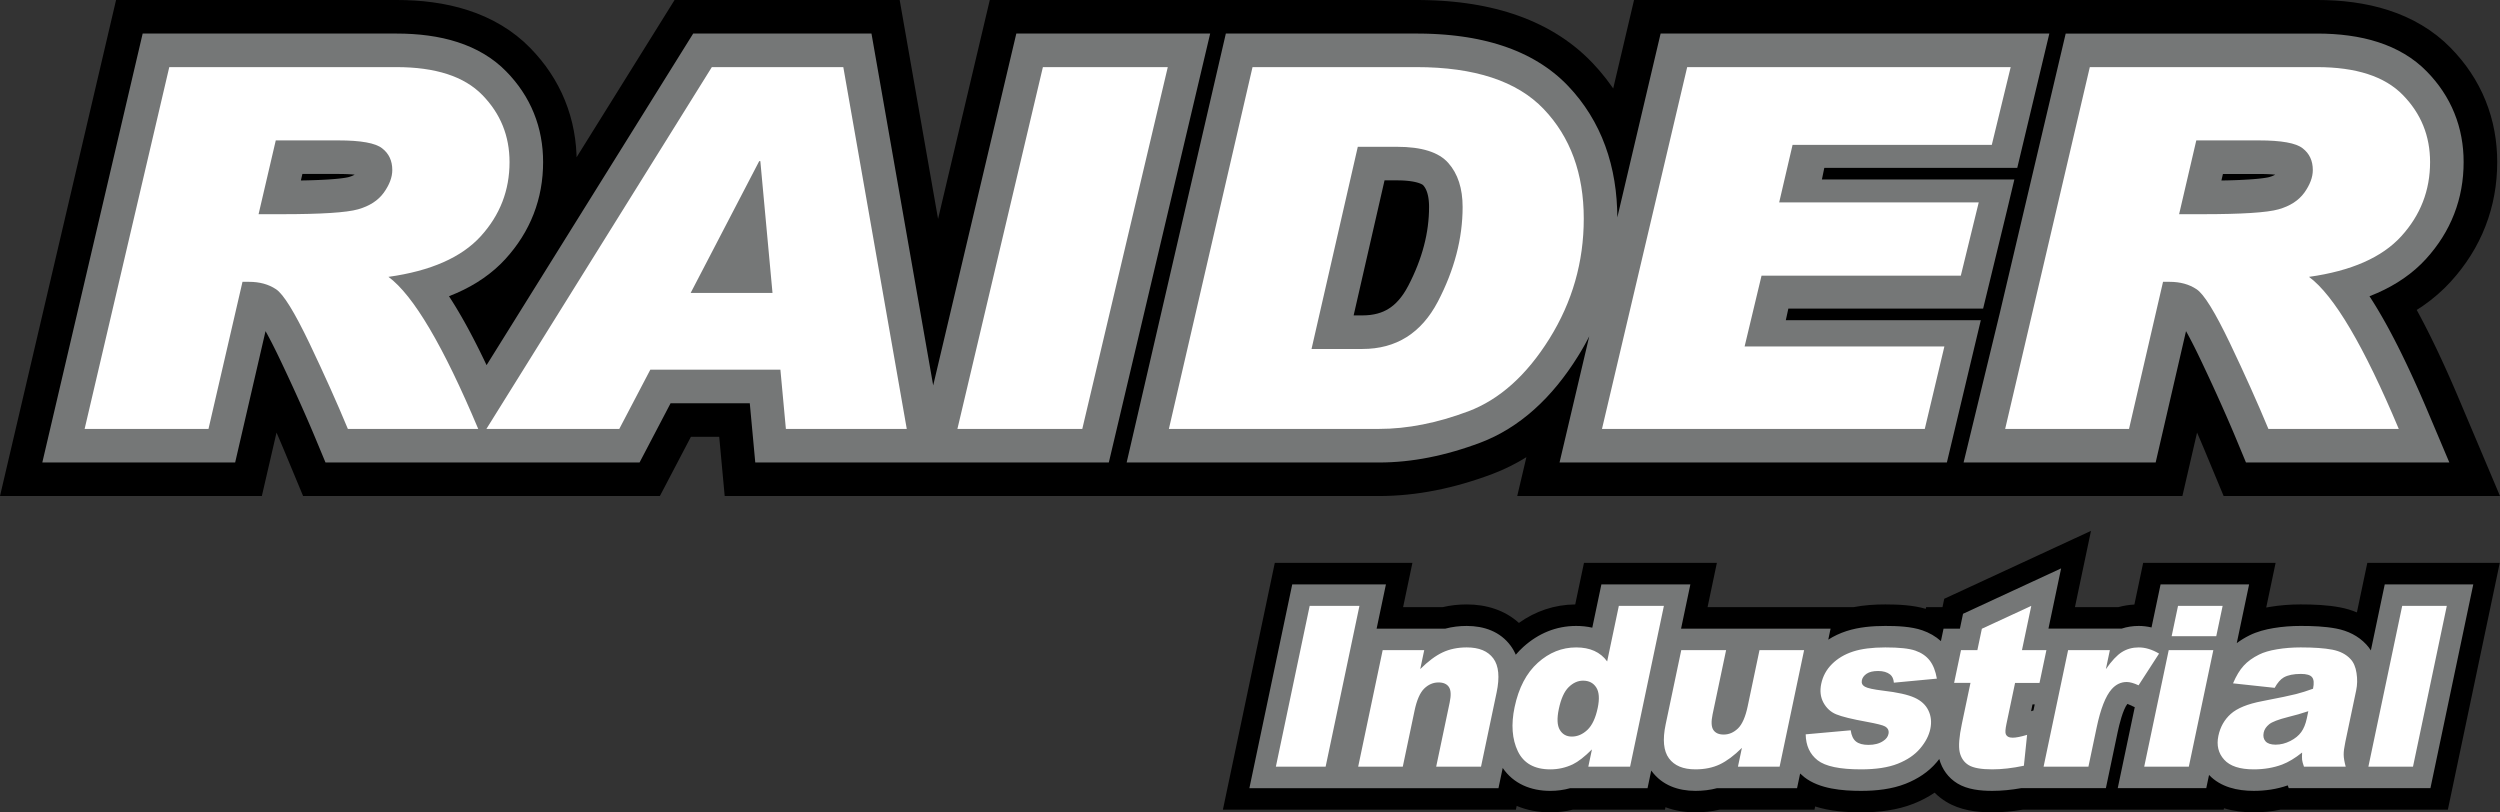 <?xml version="1.0" encoding="iso-8859-1"?>
<!-- Generator: Adobe Illustrator 21.1.0, SVG Export Plug-In . SVG Version: 6.00 Build 0)  -->
<svg version="1.1" id="Layer_1" xmlns="http://www.w3.org/2000/svg" xmlns:xlink="http://www.w3.org/1999/xlink" x="0px" y="0px"
	 viewBox="0 0 375.426 121.991" style="enable-background:new 0 0 375.426 121.991;" xml:space="preserve">
<rect x="0" y="0" width="375.426" height="121.991" fill="#333333" stroke="none"/>
<path style="fill-rule:evenodd;clip-rule:evenodd;" d="M353.937,91.965l1.563-7.436h19.891l-7.793,37.057h-25.132
	c-1.319,0.277-2.668,0.405-4.025,0.405c-1.528,0-3.042-0.184-4.461-0.618l-0.045,0.213h-30.15c-1.522,0.255-3.065,0.405-4.607,0.405
	c-2.388,0-4.844-0.32-6.919-1.589c-0.643-0.393-1.223-0.852-1.737-1.367c-0.974,0.662-2.031,1.208-3.141,1.65
	c-2.494,0.992-5.244,1.306-7.912,1.306c-2.257,0-4.675-0.18-6.885-0.883l-0.1,0.478h-14.236c-1.188,0.277-2.41,0.405-3.645,0.405
	c-1.573,0-3.097-0.247-4.496-0.77l-0.076,0.365h-13.818c-1.107,0.27-2.246,0.405-3.401,0.405c-1.803,0-3.514-0.323-5.049-0.967
	l-0.118,0.562h-44l7.793-37.057h20.666l-1.397,6.644h5.947c1.177-0.276,2.387-0.405,3.611-0.405c2.946,0,5.718,0.861,7.831,2.776
	c2.48-1.768,5.341-2.746,8.458-2.776l1.313-6.24h19.958l-1.397,6.644h21.936c1.566-0.299,3.179-0.405,4.756-0.405
	c1.97,0,4.149,0.103,6.073,0.662l0.055-0.257h2.457l0.264-1.253l22.036-10.198l-2.408,11.45h6.53
	c0.777-0.214,1.58-0.343,2.397-0.387l1.316-6.257h19.891l-1.411,6.709c0.187-0.036,0.373-0.07,0.561-0.101
	c1.522-0.254,3.065-0.369,4.607-0.369c1.971,0,4.037,0.081,5.975,0.454C352.317,91.387,353.147,91.634,353.937,91.965"/>
<path style="fill-rule:evenodd;clip-rule:evenodd;fill:#757777;" d="M305.557,105.779h-0.333l-0.215,1.023l0.355-0.107
	L305.557,105.779z M356.034,97.674l2.085-9.918h13.295l-6.435,30.603h-21.278l-0.147-0.418c-1.644,0.576-3.372,0.823-5.113,0.823
	c-2.453,0-4.964-0.558-6.708-2.389l-0.417,1.984h-13.295l2.557-12.159l-0.775-0.356c-0.088-0.041-0.211-0.096-0.33-0.14
	c-0.685,0.862-1.248,3.217-1.457,4.213l-1.775,8.443h-12.73c-1.429,0.252-2.883,0.405-4.332,0.405c-1.745,0-3.716-0.186-5.235-1.115
	c-1.379-0.844-2.3-2.13-2.724-3.669c-0.131,0.174-0.269,0.344-0.411,0.512c-1.239,1.462-2.852,2.49-4.622,3.195
	c-2.098,0.835-4.476,1.078-6.718,1.078c-2.774,0-6.259-0.283-8.52-2.063c-0.22-0.173-0.427-0.354-0.622-0.543l-0.463,2.202h-12.012
	c-1.054,0.281-2.147,0.405-3.249,0.405c-2.585,0-5.001-0.836-6.575-2.971c-0.02-0.028-0.041-0.055-0.06-0.083l-0.557,2.649H235.8
	c-0.968,0.27-1.969,0.405-2.989,0.405c-2.96,0-5.542-1.089-7.148-3.443l-0.638,3.038H187.62l6.436-30.603h14.069l-1.397,6.644h10.32
	c1.043-0.279,2.122-0.405,3.214-0.405c2.589,0,5.015,0.831,6.592,2.971c0.316,0.428,0.569,0.88,0.768,1.35
	c0.354-0.414,0.735-0.809,1.148-1.181c2.237-2.015,4.907-3.14,7.925-3.14c0.818,0,1.63,0.08,2.42,0.262l1.367-6.501h13.362
	l-1.397,6.644h22.454l-0.348,1.653c0.84-0.542,1.754-0.965,2.72-1.281c1.853-0.604,3.903-0.777,5.843-0.777
	c1.755,0,3.891,0.077,5.559,0.656c1.043,0.362,1.992,0.897,2.794,1.622l0.394-1.873h2.457l0.469-2.231l14.729-6.817l-1.903,9.047
	h10.982c0.822-0.273,1.686-0.405,2.575-0.405c0.657,0,1.298,0.081,1.922,0.229l1.361-6.469h13.295l-1.855,8.823
	c0.598-0.45,1.243-0.838,1.918-1.173c1.118-0.555,2.368-0.88,3.595-1.085c1.346-0.225,2.711-0.325,4.075-0.325
	c1.758,0,3.635,0.063,5.365,0.396c1.719,0.331,3.287,1.089,4.49,2.38C355.602,97.053,355.833,97.356,356.034,97.674z"/>
<path style="fill-rule:evenodd;clip-rule:evenodd;fill:#FFFFFF;" d="M360.739,90.984h6.699l-5.078,24.148h-6.699L360.739,90.984z
	 M346.64,106.801c-0.989,0.332-2.011,0.624-3.069,0.882c-1.434,0.365-2.374,0.725-2.808,1.079c-0.452,0.365-0.725,0.781-0.824,1.248
	c-0.112,0.534-0.019,0.973,0.275,1.31c0.3,0.337,0.802,0.506,1.515,0.506c0.747,0,1.481-0.185,2.203-0.551
	c0.717-0.365,1.264-0.809,1.645-1.338c0.38-0.529,0.659-1.214,0.837-2.057L346.64,106.801z M341.588,103.294l-6.254-0.675
	c0.478-1.124,1.011-2.007,1.6-2.648c0.59-0.646,1.358-1.203,2.316-1.675c0.684-0.343,1.581-0.607,2.691-0.792
	c1.111-0.186,2.292-0.281,3.543-0.281c2.003,0,3.584,0.113,4.754,0.337c1.165,0.225,2.081,0.697,2.739,1.411
	c0.468,0.495,0.769,1.197,0.904,2.102c0.141,0.905,0.122,1.771-0.052,2.597l-1.626,7.735c-0.174,0.826-0.26,1.473-0.251,1.939
	c0.003,0.467,0.108,1.063,0.303,1.788h-6.267c-0.158-0.45-0.25-0.787-0.279-1.023c-0.023-0.236-0.025-0.601,0.001-1.101
	c-1.052,0.843-2.049,1.444-2.994,1.804c-1.285,0.483-2.711,0.725-4.276,0.725c-2.081,0-3.562-0.484-4.435-1.456
	c-0.879-0.967-1.167-2.164-0.869-3.581c0.281-1.332,0.898-2.428,1.859-3.288c0.961-0.86,2.532-1.501,4.712-1.917
	c2.614-0.506,4.316-0.86,5.105-1.068c0.789-0.203,1.635-0.467,2.536-0.798c0.174-0.826,0.126-1.4-0.146-1.731
	c-0.267-0.332-0.828-0.494-1.68-0.494c-1.094,0-1.95,0.174-2.574,0.528C342.463,102.012,342.012,102.529,341.588,103.294z
	 M325.678,97.627h6.699l-3.681,17.504h-6.699L325.678,97.627z M327.075,90.984h6.699l-0.958,4.553h-6.699L327.075,90.984z
	 M310.569,97.627h6.272l-0.6,2.856c0.867-1.242,1.669-2.097,2.407-2.563c0.744-0.467,1.583-0.697,2.525-0.697
	c0.993,0,2.011,0.309,3.054,0.927l-3.077,4.761c-0.721-0.332-1.316-0.495-1.776-0.495c-0.875,0-1.637,0.365-2.272,1.09
	c-0.905,1.023-1.656,2.94-2.246,5.745l-1.236,5.88h-6.733L310.569,97.627z M305.038,90.984l-1.398,6.644h3.669l-1.035,4.924h-3.67
	l-1.302,6.194c-0.156,0.742-0.188,1.237-0.098,1.478c0.141,0.371,0.489,0.556,1.039,0.556c0.494,0,1.214-0.14,2.166-0.427
	l-0.481,4.637c-1.733,0.365-3.313,0.545-4.75,0.545c-1.666,0-2.85-0.214-3.551-0.641c-0.695-0.427-1.142-1.079-1.34-1.95
	c-0.193-0.872-0.086-2.288,0.325-4.238l1.295-6.155h-2.458l1.036-4.924h2.457l0.675-3.209L305.038,90.984z M271.161,110.275
	l6.759-0.607c0.109,0.786,0.373,1.349,0.795,1.686c0.423,0.337,1.044,0.506,1.869,0.506c0.898,0,1.633-0.191,2.209-0.579
	c0.447-0.281,0.713-0.641,0.802-1.068c0.102-0.483-0.071-0.86-0.521-1.124c-0.32-0.186-1.231-0.416-2.728-0.691
	c-2.237-0.405-3.769-0.781-4.604-1.13c-0.831-0.343-1.464-0.933-1.915-1.754c-0.443-0.826-0.554-1.765-0.332-2.822
	c0.242-1.152,0.783-2.147,1.625-2.979c0.844-0.838,1.895-1.461,3.154-1.872c1.259-0.41,2.874-0.618,4.843-0.618
	c2.076,0,3.58,0.157,4.5,0.478c0.926,0.32,1.647,0.815,2.168,1.484c0.52,0.674,0.88,1.579,1.076,2.726l-6.456,0.607
	c-0.046-0.557-0.234-0.967-0.561-1.231c-0.448-0.348-1.046-0.523-1.792-0.523c-0.751,0-1.33,0.135-1.729,0.405
	c-0.399,0.27-0.641,0.596-0.722,0.978c-0.091,0.433,0.06,0.753,0.446,0.972c0.385,0.225,1.297,0.422,2.725,0.596
	c2.175,0.253,3.749,0.607,4.743,1.057c0.989,0.45,1.684,1.09,2.08,1.928c0.402,0.837,0.495,1.754,0.285,2.754
	c-0.213,1.012-0.722,1.996-1.535,2.951c-0.807,0.956-1.926,1.714-3.353,2.282c-1.426,0.568-3.27,0.849-5.525,0.849
	c-3.187,0-5.364-0.455-6.523-1.372C271.785,113.254,271.188,111.956,271.161,110.275z M267.244,115.131h-6.256l0.594-2.822
	c-1.176,1.164-2.287,1.99-3.334,2.484c-1.052,0.495-2.265,0.742-3.646,0.742c-1.84,0-3.161-0.551-3.977-1.658
	c-0.811-1.102-0.975-2.805-0.492-5.104l2.344-11.147h6.733l-2.029,9.646c-0.23,1.096-0.193,1.877,0.113,2.344
	c0.307,0.461,0.825,0.692,1.555,0.692c0.792,0,1.507-0.309,2.146-0.922c0.635-0.618,1.12-1.726,1.456-3.322l1.774-8.437h6.699
	L267.244,115.131z M239.929,106.312c0.29-1.377,0.214-2.406-0.222-3.08c-0.435-0.68-1.099-1.017-1.985-1.017
	c-0.774,0-1.494,0.326-2.158,0.978c-0.658,0.646-1.151,1.737-1.474,3.271c-0.301,1.433-0.252,2.479,0.152,3.148
	c0.398,0.669,1.001,1,1.798,1c0.853,0,1.631-0.337,2.344-1.006C239.092,108.931,239.609,107.835,239.929,106.312z M249.869,90.984
	l-5.078,24.148h-6.273l0.545-2.591c-1.108,1.102-2.067,1.849-2.872,2.237c-1.065,0.506-2.196,0.759-3.38,0.759
	c-2.373,0-4-0.905-4.875-2.721c-0.869-1.816-1.033-4.025-0.489-6.616c0.612-2.906,1.774-5.126,3.484-6.667
	c1.71-1.54,3.628-2.31,5.765-2.31c1.044,0,1.949,0.174,2.724,0.523c0.778,0.354,1.42,0.877,1.929,1.579l1.754-8.341H249.869z
	 M207.638,97.627h6.239l-0.599,2.85c1.177-1.169,2.289-2.001,3.348-2.501c1.059-0.5,2.268-0.753,3.637-0.753
	c1.853,0,3.178,0.551,3.994,1.658c0.812,1.101,0.974,2.81,0.488,5.12l-2.34,11.13h-6.733l2.025-9.629
	c0.232-1.102,0.193-1.877-0.116-2.333c-0.307-0.456-0.826-0.686-1.556-0.686c-0.802,0-1.524,0.309-2.152,0.922
	c-0.629,0.618-1.113,1.72-1.449,3.316l-1.767,8.409h-6.699L207.638,97.627z M196.675,90.984h7.473l-5.078,24.148h-7.473
	L196.675,90.984z"/>
<polygon style="fill-rule:evenodd;clip-rule:evenodd;" points="76.429,4.519 77.56,5.35 78.638,6.253 79.602,7.18 80.44,8.073 
	81.207,8.973 81.938,9.912 82.618,10.885 83.252,11.888 83.837,12.932 84.371,14.003 84.844,15.094 85.262,16.204 85.625,17.342 
	85.932,18.501 86.176,19.665 86.364,20.825 86.496,21.998 86.575,23.177 86.584,23.62 101.301,0 135.104,0 140.87,32.875 148.637,0 
	180.078,0 188.102,0 212.728,0 213.658,0.007 214.615,0.029 215.57,0.065 216.506,0.118 217.442,0.185 218.372,0.271 219.288,0.37 
	220.194,0.488 221.092,0.621 221.991,0.774 222.881,0.944 223.758,1.133 224.625,1.338 225.492,1.566 226.353,1.814 227.191,2.08 
	228.021,2.364 228.853,2.674 229.679,3.008 230.482,3.36 231.276,3.733 232.074,4.138 232.854,4.564 233.602,5.004 234.347,5.47 
	235.088,5.969 235.808,6.489 236.502,7.027 237.188,7.592 237.855,8.184 238.5,8.795 239.148,9.454 240.187,10.598 241.2,11.838 
	242.144,13.124 242.255,13.292 245.385,0 348.004,0 349.323,0.019 350.7,0.083 352.067,0.192 353.412,0.352 354.745,0.56 
	356.072,0.825 357.391,1.149 358.68,1.535 359.955,1.982 361.218,2.505 362.46,3.101 363.664,3.772 364.836,4.518 365.968,5.349 
	367.046,6.253 368.01,7.18 368.848,8.073 369.615,8.973 370.346,9.912 371.026,10.885 371.66,11.888 372.245,12.932 372.779,14.003 
	373.252,15.094 373.67,16.204 374.033,17.342 374.34,18.501 374.584,19.665 374.772,20.825 374.904,21.998 374.983,23.177 
	375.007,24.35 374.981,25.57 374.902,26.79 374.768,28.011 374.577,29.226 374.33,30.434 374.023,31.631 373.662,32.806 
	373.243,33.966 372.771,35.103 372.242,36.217 371.661,37.307 371.026,38.367 370.351,39.387 369.629,40.378 368.864,41.337 
	368.028,42.295 367.087,43.269 366.058,44.219 364.981,45.104 363.864,45.925 362.918,46.546 363.068,46.818 363.554,47.725 
	364.038,48.648 364.528,49.604 365.02,50.587 365.507,51.585 365.997,52.604 366.493,53.659 366.992,54.738 367.489,55.838 
	367.991,56.964 368.498,58.123 369.005,59.303 375.426,74.487 333.924,74.487 331.043,67.56 330.742,66.847 330.436,66.126 
	330.121,65.398 329.933,64.964 327.731,74.487 227.844,74.487 229.218,68.655 229.213,68.657 227.972,69.386 226.7,70.053 
	225.399,70.656 224.125,71.174 222.986,71.588 221.937,71.948 220.886,72.285 219.827,72.604 218.768,72.897 217.71,73.167 
	216.653,73.412 215.593,73.634 214.531,73.831 213.467,74.004 212.409,74.149 211.349,74.27 210.281,74.365 209.218,74.433 
	208.161,74.474 207.167,74.487 170.502,74.487 162.859,74.487 108.827,74.487 108.005,65.594 103.755,65.594 99.095,74.487 
	45.516,74.487 42.634,67.558 42.333,66.845 42.028,66.127 41.712,65.395 41.525,64.963 39.322,74.487 0,74.487 17.429,0 59.596,0 
	60.914,0.019 62.291,0.083 63.658,0.192 65.004,0.352 66.337,0.56 67.664,0.825 68.983,1.149 70.273,1.535 71.546,1.982 
	72.809,2.504 74.053,3.102 75.257,3.772 "/>
<path style="fill-rule:evenodd;clip-rule:evenodd;fill:#757777;" d="M337.026,26.992l0.678-0.039l0.624-0.044l0.564-0.048
	l0.501-0.051l0.436-0.053l0.367-0.053l0.292-0.05l0.203-0.043l0.097-0.024l0.32-0.103l0.253-0.1l0.195-0.095l0.108-0.063
	l-0.092-0.01l-0.395-0.031l-0.433-0.027l-0.466-0.018l-0.507-0.012l-0.562-0.003h-5.391l-0.228,0.98l0.167-0.003l0.897-0.018
	l0.844-0.025l0.789-0.03L337.026,26.992z M203.275,47.366h1.247l0.704-0.021l0.583-0.054l0.541-0.087l0.498-0.115l0.462-0.143
	l0.436-0.169l0.41-0.198l0.391-0.226l0.383-0.261l0.377-0.3l0.368-0.34l0.364-0.388l0.365-0.443l0.359-0.498l0.355-0.56l0.361-0.647
	l0.373-0.738l0.364-0.77l0.335-0.762l0.309-0.758l0.284-0.757l0.258-0.749l0.23-0.743l0.206-0.741l0.182-0.739l0.156-0.732
	l0.131-0.729l0.106-0.725l0.083-0.725l0.059-0.721l0.036-0.72l0.012-0.724l-0.005-0.349l-0.017-0.322l-0.026-0.304l-0.036-0.291
	l-0.042-0.263l-0.048-0.232l-0.055-0.219l-0.061-0.205l-0.064-0.185l-0.065-0.16l-0.069-0.15l-0.074-0.138l-0.072-0.122
	l-0.075-0.111l-0.078-0.103l-0.08-0.095l-0.04-0.042l-0.009-0.009l-0.034-0.026l-0.067-0.044l-0.094-0.053l-0.127-0.061l-0.17-0.069
	l-0.215-0.074l-0.255-0.074l-0.293-0.069l-0.334-0.064l-0.38-0.056l-0.423-0.047l-0.462-0.035l-0.502-0.022l-0.574-0.007h-1.839
	L203.275,47.366z M184.085,5.039h28.625l0.872,0.006l0.879,0.02l0.87,0.034l0.854,0.048l0.846,0.061l0.837,0.077l0.823,0.09
	l0.81,0.105l0.8,0.118l0.794,0.135l0.782,0.15l0.769,0.166l0.756,0.179l0.75,0.197l0.739,0.213l0.721,0.229l0.711,0.243l0.705,0.263
	l0.694,0.28l0.676,0.296l0.665,0.313l0.659,0.334l0.644,0.352l0.621,0.366l0.612,0.383l0.603,0.406l0.587,0.423l0.566,0.438
	l0.555,0.457l0.539,0.478l0.521,0.493l0.515,0.524l0.884,0.973l0.847,1.036L238.005,16l0.73,1.112l0.672,1.147l0.613,1.186
	l0.554,1.22l0.491,1.25l0.431,1.275l0.372,1.306l0.312,1.331l0.253,1.357l0.196,1.378l0.137,1.403l0.082,1.424l0.024,1.264
	l6.503-27.614h58.374l-4.816,20.166h-28.976l-0.362,1.747h28.901l-1.098,4.614l-3.591,14.772h-29.25l-0.382,1.75h29.284
	l-5.095,21.361l2.509,0.001l5.445-22.462l9.889-41.948h37.761l1.202,0.017l1.212,0.057l1.187,0.095l1.159,0.137l1.136,0.177
	l1.113,0.222l1.09,0.268l1.057,0.316l1.032,0.362l1.007,0.417l0.979,0.47l0.94,0.524l0.906,0.577l0.868,0.637l0.822,0.689
	l0.746,0.718l0.668,0.711l0.616,0.723l0.581,0.747l0.539,0.772l0.501,0.793l0.46,0.821l0.418,0.84l0.371,0.857l0.329,0.873
	l0.285,0.893l0.241,0.911l0.193,0.921l0.15,0.925l0.106,0.939l0.063,0.948l0.019,0.952l-0.021,1.005l-0.065,0.999l-0.109,0.993
	l-0.155,0.983l-0.199,0.974l-0.247,0.962l-0.291,0.946l-0.336,0.931l-0.38,0.912l-0.425,0.896l-0.468,0.877l-0.512,0.856l-0.55,0.83
	l-0.588,0.808l-0.629,0.787l-0.68,0.78l-0.751,0.777l-0.816,0.753l-0.86,0.706l-0.901,0.661l-0.941,0.618l-0.978,0.574l-1.015,0.532
	l-1.05,0.489l-1.08,0.449l-0.092,0.034l0.081,0.122l0.452,0.708l0.455,0.735l0.45,0.755l0.455,0.779l0.457,0.809l0.46,0.833
	l0.461,0.861l0.463,0.883l0.467,0.912l0.471,0.941l0.469,0.962l0.475,0.987l0.478,1.018l0.483,1.045l0.484,1.07l0.49,1.097
	l0.492,1.128l0.496,1.153l3.454,8.168h-30.54l-1.594-3.834l-0.309-0.732l-0.315-0.74l-0.323-0.748l-0.33-0.76l-0.338-0.767
	l-0.344-0.778l-0.352-0.786l-0.359-0.797l-0.365-0.803l-0.371-0.811l-0.38-0.822l-0.385-0.829l-0.393-0.836l-0.399-0.848
	l-0.403-0.846l-0.394-0.816l-0.378-0.761l-0.359-0.708l-0.346-0.662l-0.327-0.609l-0.24-0.43l-4.559,19.723h-27.697h-1.266h-60.555
	l4.461-18.944l-0.008,0.016l-0.316,0.604l-0.327,0.603l-0.342,0.603l-0.349,0.593l-0.371,0.605l-0.725,1.125l-0.756,1.097
	l-0.779,1.054l-0.803,1.017l-0.825,0.972l-0.853,0.933l-0.878,0.888l-0.904,0.845l-0.93,0.8l-0.956,0.752l-0.979,0.704l-1.008,0.657
	l-1.034,0.607l-1.056,0.555l-1.079,0.501l-1.073,0.437l-1.007,0.366l-0.961,0.329l-0.959,0.308l-0.959,0.288l-0.957,0.265
	l-0.955,0.244l-0.951,0.221l-0.951,0.2l-0.947,0.176l-0.947,0.153l-0.943,0.129l-0.94,0.108l-0.94,0.083l-0.938,0.06l-0.931,0.036
	l-0.897,0.012h-37.936L184.085,5.039z M48.618,26.992l0.679-0.039l0.624-0.044l0.564-0.048l0.501-0.051l0.435-0.053l0.367-0.053
	l0.292-0.051l0.203-0.043l0.096-0.024l0.321-0.103l0.253-0.1l0.194-0.095l0.108-0.063l-0.092-0.01l-0.395-0.031l-0.434-0.027
	l-0.466-0.018l-0.508-0.012L50.8,26.123h-5.39l-0.228,0.98L45.35,27.1l0.897-0.018l0.844-0.025l0.789-0.03L48.618,26.992z
	 M71.638,42.403l-0.978,0.574l-1.016,0.532l-1.049,0.489l-1.08,0.449l-0.093,0.034l0.081,0.122l0.452,0.708l0.454,0.735l0.451,0.755
	l0.455,0.779l0.457,0.809l0.46,0.833l0.461,0.861l0.463,0.883l0.467,0.912l0.471,0.941l0.47,0.962l0.474,0.987l0.031,0.067
	l31.027-49.797h26.773l9.268,52.842l12.484-52.842h29.11l-15.219,64.409h-24.346h-4.762h-23.986l-0.823-8.893h-11.893l-4.659,8.893
	h-16.63h-15.45H48.878l-1.596-3.836l-0.308-0.732l-0.314-0.738l-0.324-0.749l-0.33-0.76l-0.337-0.766l-0.344-0.778l-0.352-0.786
	l-0.359-0.797l-0.365-0.803l-0.371-0.811L43.5,57.071l-0.385-0.829l-0.393-0.836l-0.4-0.848l-0.403-0.846l-0.395-0.816l-0.377-0.761
	l-0.359-0.708l-0.347-0.662l-0.326-0.609l-0.24-0.43l-4.561,19.723H6.354l15.07-64.409h38.135l1.202,0.017l1.212,0.057l1.188,0.095
	l1.159,0.137l1.136,0.177l1.112,0.222l1.09,0.268l1.058,0.316l1.032,0.362l1.006,0.416l0.979,0.47l0.941,0.525l0.906,0.578
	l0.867,0.636l0.822,0.689l0.746,0.718l0.668,0.711l0.616,0.723l0.581,0.747l0.539,0.772l0.502,0.793l0.46,0.821l0.418,0.84
	l0.372,0.857l0.329,0.873l0.285,0.893l0.241,0.911l0.193,0.921l0.15,0.925l0.106,0.939l0.063,0.948l0.02,0.952l-0.022,1.005
	l-0.065,0.999l-0.109,0.993l-0.154,0.983l-0.199,0.974l-0.247,0.96l-0.289,0.946l-0.337,0.933l-0.38,0.912l-0.425,0.896
	l-0.468,0.877l-0.512,0.856l-0.549,0.83l-0.589,0.808l-0.629,0.787l-0.68,0.78l-0.751,0.777l-0.817,0.753l-0.861,0.706l-0.899,0.661
	L71.638,42.403z"/>
<path style="fill-rule:evenodd;clip-rule:evenodd;fill:#FFFFFF;" d="M327.238,32.165h3.516c5.889,0,9.697-0.241,11.428-0.734
	c1.73-0.493,3.014-1.328,3.865-2.505c0.836-1.176,1.269-2.301,1.269-3.389c0-1.392-0.502-2.479-1.521-3.264
	c-1.004-0.798-3.195-1.189-6.572-1.189l-9.405,0L327.238,32.165z M313.828,10.078h34.103c5.874,0,10.186,1.392,12.907,4.187
	c2.735,2.796,4.088,6.149,4.088,10.082c0,4.25-1.438,7.957-4.326,11.132s-7.506,5.212-13.855,6.097
	c3.753,2.771,8.247,10.386,13.479,22.833h-19.577c-1.632-3.935-3.559-8.222-5.777-12.877c-2.232-4.655-3.893-7.362-5.009-8.096
	c-1.116-0.747-2.47-1.114-4.047-1.114h-0.99l-5.107,22.087h-18.6L313.828,10.078z M301.945,10.078l-2.836,11.676h-29.918
	l-2.01,8.639h29.967l-2.693,11.006H264.53l-2.54,10.626h30l-2.944,12.384h-48.475l12.795-54.332H301.945z M196.953,52.405h7.646
	c5.066,0,8.846-2.378,11.33-7.122c2.471-4.744,3.713-9.475,3.713-14.193c0-2.783-0.712-4.997-2.15-6.616
	c-1.424-1.619-3.991-2.429-7.703-2.429l-5.889,0L196.953,52.405z M188.092,10.078h24.599c8.749,0,15.126,2.1,19.13,6.3
	c4.005,4.199,6.014,9.69,6.014,16.458c0,6.501-1.716,12.497-5.149,18.013c-3.432,5.503-7.493,9.146-12.181,10.918
	c-4.688,1.757-9.154,2.643-13.41,2.643h-31.563L188.092,10.078z M175.366,10.078L162.528,64.41h-18.753l12.837-54.332H175.366z
	 M116.007,43.993l-1.828-19.797h-0.167l-10.298,19.797H116.007z M136.17,64.41h-18.153l-0.824-8.893H97.657l-4.659,8.893H73.044
	l33.852-54.332h19.744L136.17,64.41z M38.83,32.165h3.516c5.889,0,9.697-0.241,11.428-0.734c1.731-0.493,3.014-1.328,3.866-2.505
	c0.837-1.176,1.27-2.301,1.27-3.389c0-1.392-0.503-2.479-1.522-3.264c-1.004-0.798-3.196-1.189-6.572-1.189l-9.404,0L38.83,32.165z
	 M25.42,10.078h34.103c5.875,0,10.186,1.392,12.907,4.187c2.735,2.796,4.088,6.149,4.088,10.082c0,4.25-1.437,7.957-4.326,11.132
	c-2.889,3.175-7.507,5.212-13.856,6.097c3.754,2.771,8.247,10.386,13.479,22.833H52.239c-1.632-3.935-3.558-8.222-5.777-12.877
	c-2.232-4.655-3.893-7.362-5.009-8.096c-1.117-0.747-2.47-1.114-4.047-1.114h-0.991L31.309,64.41H12.708L25.42,10.078z"/>
<g>
</g>
<g>
</g>
<g>
</g>
<g>
</g>
<g>
</g>
<g>
</g>
</svg>
